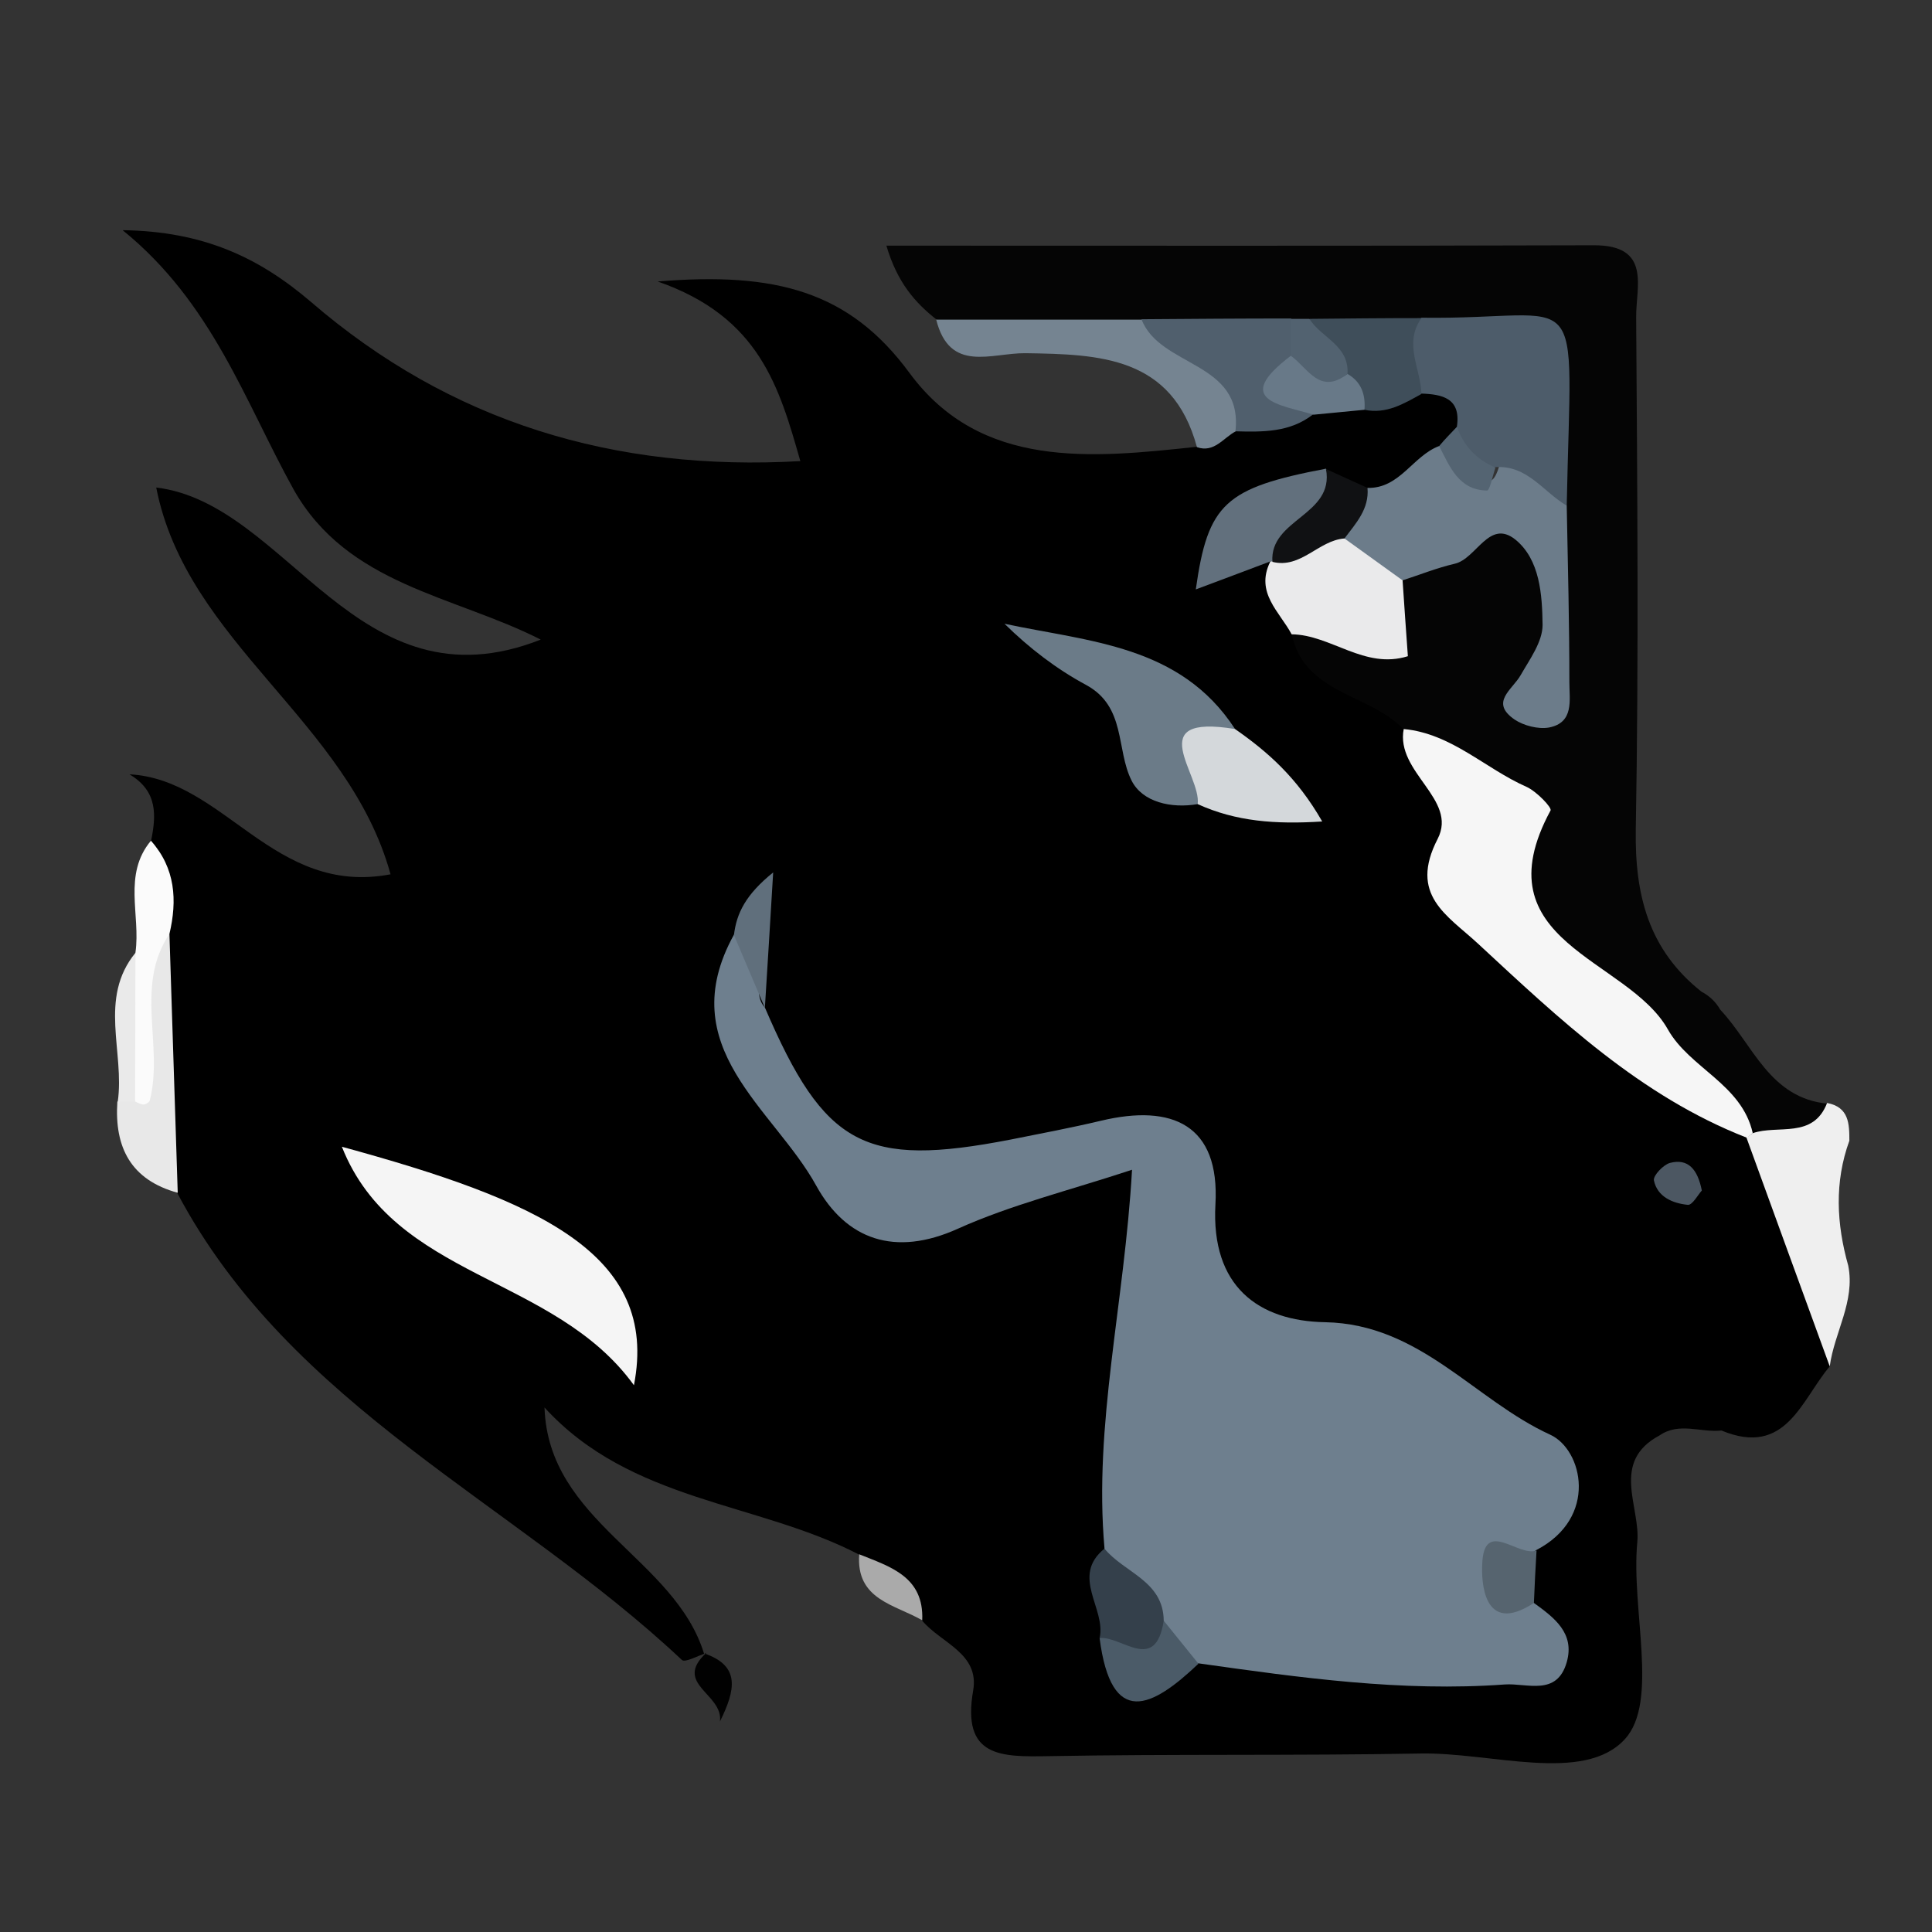 <?xml version="1.0" encoding="utf-8"?>
<!-- Generator: Adobe Illustrator 21.0.0, SVG Export Plug-In . SVG Version: 6.00 Build 0)  -->
<svg version="1.1" id="图层_1" xmlns="http://www.w3.org/2000/svg" xmlns:xlink="http://www.w3.org/1999/xlink" x="0px" y="0px"
	 width="512px" height="512px" viewBox="0 0 512 512" style="enable-background:new 0 0 512 512;" xml:space="preserve">
<rect x="0" y="0" width="512" height="512" fill="#333333" stroke="none"/>
<style type="text/css">
	.st0{fill:#050505;}
	.st1{fill:#EFEFEF;}
	.st2{fill:#758491;}
	.st3{fill:#E8E8E8;}
	.st4{fill:#FBFBFB;}
	.st5{fill:#EAEAEA;}
	.st6{fill:#AAAAAA;}
	.st7{fill:#010101;}
	.st8{fill:#6E7F8E;}
	.st9{fill:#F6F6F6;}
	.st10{fill:#6C7C8A;}
	.st11{fill:#F5F5F5;}
	.st12{fill:#4D5C6A;}
	.st13{fill:#6B7B88;}
	.st14{fill:#EAEAEB;}
	.st15{fill:#505F6D;}
	.st16{fill:#D4D8DB;}
	.st17{fill:#62707D;}
	.st18{fill:#3F4E5A;}
	.st19{fill:#4B5B68;}
	.st20{fill:#34404B;}
	.st21{fill:#687988;}
	.st22{fill:#101113;}
	.st23{fill:#56646F;}
	.st24{fill:#606F7C;}
	.st25{fill:#4C5762;}
	.st26{fill:#546472;}
	.st27{fill:#526270;}
</style>
<path d="M484.9,362.1c-7.6,9-11.6,24.1-28.7,17c-5.5,0.6-11.2-2.3-16.4,1.3c-13.1,7-5,18.9-5.9,28.3c-1.7,17.8,5.8,42.3-3.3,52.2
	c-10.9,11.9-35.6,3.4-54.3,3.8c-32.8,0.6-65.6,0.1-98.4,0.7c-12.6,0.2-23.1,0.4-20-17.4c1.7-9.9-8.6-12.6-13.5-18.5
	c-6-5.4-10.6-12.1-16.7-17.5c-26.9-14-60.5-13.9-83.4-39c1,30.4,34.5,39.8,42.3,65.3l0.6-0.2c-2.2,0.6-5.6,2.6-6.5,1.8
	c-44.2-41.6-103.6-66.9-133.7-123.7c-12.8-21-7.2-43.8-6.3-66.1c0.7-9.1-0.7-18.1-0.7-27.1c1.4-6.8,1.9-13.3-5.7-17.8
	c25.2,1.3,38.2,32.4,69.2,26.5c-11.2-40.7-54-61.3-62.1-102.5c35,4.2,53.2,59.5,101.9,40.3c-23-11.7-51.2-14.4-65.5-39.8
	C64.9,106.4,56.3,80.3,32.5,61c21.5,0.3,36.2,7.3,49.9,19c37,31.9,80.4,45,129.7,42.2c-5.6-19.6-10.8-38.2-37.8-47.6
	c31.3-2.6,50.8,2.6,66.7,24.2c18.9,25.7,48.3,22.6,76.2,19.6c3.3-3.1,5.4-7.5,10.4-8.6c6.5-1.8,13.3-2.3,19.8-4.5
	c4.4-1.2,8.9-1.9,13.4-2.5c5.8-0.7,11.4-2.6,17.3-2.6c7,0.7,11.4,3.9,11.4,11.5c-0.6,3.7-2.4,6.8-4.8,9.7
	c-5.9,6.2-12.2,11.5-21.4,11.5c-4.6-0.1-9-1.5-13.5-2c-5.9-0.3-11.1,1.4-15.8,4.8c-3.2,2.3-8.3,4.8-6.9,8.7
	c1.1,3.1,7.5,1.1,10.8,3.8c5.1,4.9,6.5,11.7,9.4,17.7c5.7,12.8,21.7,14.9,28.2,26.8c3.1,4.9,7,10,7.4,15.4
	c3.6,43.2,36.5,60.9,68.5,79.1c5.8,3.3,11.2,6.8,14.8,12.5C477.3,319.1,483.1,340,484.9,362.1z"/>
<path class="st0" d="M371.9,193.2c-9-9.4-26.2-9.2-29.6-25.2c2.7-2.1,5.7-3.1,9.1-2.5c15.2,2.8,15.2,2.8,17.7-11.4
	c0.9-1.4,1.8-2.8,3.2-3.6c9.5-5.6,18.8-17,30.3-10.7c13.2,7.3,11.5,21.7,7.9,37.4c6-17.3-1.8-31.6-0.9-46.2
	c-0.1-2.5-0.1-4.9-0.1-7.4c-0.3-32-0.3-32-33.2-32.3c-9.4,0.1-18.7-0.1-28.1,0c-2.8,0.1-5.6,0.1-8.4,0.1c-13,0.4-26,0.2-38.9-0.7
	c-17.3-4.5-36.1,3.8-52.7-6c-5.7-4.5-10.4-9.8-13.3-19.6c63.2,0,125.3,0.1,187.4-0.1c15.5-0.1,11.2,11.1,11.3,19.1
	c0.3,45.2,0.7,90.4-0.1,135.6c-0.3,17.5,3.4,32,17.4,43.1c2.1,1.1,3.8,2.7,5,4.8c8.7,9.2,13,23.5,28.6,24.9
	c-3.5,12.4-5.1,12.9-19.5,6.8c-14.9-16.6-36.2-25.7-50.6-43c-4.7-5.7-13.9-11.2-12.6-17.6C406.9,212.6,386.1,205.4,371.9,193.2z"/>
<path class="st1" d="M464.5,300.3c6.7-2.3,16,1.6,19.7-8c5.8,1.1,5.9,5.5,5.9,10c-4,11-3.4,22.1-0.3,33.1c1.9,9.5-3.7,17.7-4.9,26.7
	c-7.4-20.2-14.7-40.4-22.1-60.7C462.8,301.5,464.5,300.3,464.5,300.3z"/>
<path class="st2" d="M248.1,84.7c18.2,0,36.3,0,54.5,0c10.6,8,33,6,24.9,29.6c-3.3,1.7-5.7,5.8-10.3,4.2
	c-6.5-24.1-25.9-24.6-45.4-24.9C262.7,93.5,251.7,99,248.1,84.7z"/>
<path class="st3" d="M44.9,247.5c0.7,22.9,1.5,45.7,2.2,68.6c-12.4-3.4-16.8-12-16-24.1c1.3-1.3,2.8-2.6,4.2-3.8
	C40.5,275,27.7,257.7,44.9,247.5z"/>
<path class="st4" d="M44.9,247.5c-9.3,13.8-1.5,29.6-5.2,44.1c-0.1,0.5-1.1,1.1-1.7,1.1c-0.7,0-1.5-0.5-2.2-0.8
	c-3.6-13.2-3.8-26.3,0.1-39.5c1.4-9.9-3.4-20.6,4.1-29.6C46.5,230.1,47,238.6,44.9,247.5z"/>
<path class="st5" d="M35.9,252.5c0,13.2-0.1,26.3-0.1,39.5c0,0-2.3,0-2.3,0s-2.3,0-2.3,0C33.1,278.8,26,264.6,35.9,252.5z"/>
<path class="st6" d="M227.7,411.9c8.2,3.3,17.2,5.9,16.7,17.5C237.2,425.2,226.8,424,227.7,411.9z"/>
<path class="st7" d="M186.7,438.2c9.6,3.3,8.2,9.7,4.1,18c0.9-7.4-12.6-9.9-3.6-18.2C187.3,438,186.7,438.2,186.7,438.2z"/>
<path class="st8" d="M406.5,424.8c5.4,3.9,10.9,8,8.7,15.7c-2.6,9.1-10.5,5.5-16.4,5.9c-27.3,2-54.3-1.8-81.2-5.6
	c-5.9-1-9.5-5.3-13-9.6c-2.8-7.6-14.5-10.2-11.9-20.9c-2.9-32.8,5.3-64.9,7.3-100.3c-17,5.6-32.1,9.3-46.1,15.6
	c-16.8,7.6-29.7,2.9-37.6-11.4c-11.3-20.5-38.3-36.6-21.8-66.5c12.9,2.1,3.1,13.9,8.2,19.3c15.8,36.8,26.4,42.5,65.1,35
	c8-1.6,16-3.1,24-5c18.9-4.5,31.5,1.1,30.3,22.2c-1.2,21.7,11.4,30.9,29.1,31.2c25.2,0.5,39.5,20.6,59.6,29.8
	c8.6,3.9,12.9,22-3.7,30.6C400.4,415.3,397.2,419.7,406.5,424.8z"/>
<path class="st9" d="M464.5,300.3l-1.6,1.2c-28.2-11-49.6-31.4-71.3-51.5c-8.1-7.5-18.3-12.8-10.6-27.7c5.4-10.5-11.2-17.6-9-29.1
	c12.7,1.2,21.6,10.5,32.5,15.3c2.7,1.2,6.9,5.6,6.4,6.3c-18.9,35,20.4,39,31.1,58C447.8,283.1,461.6,287.3,464.5,300.3z"/>
<path class="st10" d="M415.2,134c0.3,15.6,0.7,31.2,0.7,46.9c0,4.6,1.3,10.6-5.4,11.9c-2.9,0.5-6.7-0.5-9.1-2.1
	c-6.7-4.6-0.6-7.9,1.6-11.8c2.4-4.2,5.8-8.8,5.8-13.3c-0.1-8-0.7-17.3-7.2-22.6c-7-5.6-10.3,5.1-16.1,6.4c-4.7,1.1-9.2,2.9-13.8,4.4
	c-9,2.8-12.7-3.4-16.4-9.6c-1.2-6.6,1.8-11.3,7.1-14.9c8.6,0.2,12-8.5,19-11.1c3.1,0.9,6.1,2.1,8,4.6c3.5,4.9,6.3,7.9,8.3-0.8
	C408.1,119.4,411.9,126.3,415.2,134z"/>
<path class="st11" d="M168,367.1c-21.2-29.3-63.5-28.1-77.4-63.2C142.5,318.1,174.8,332.2,168,367.1z"/>
<path class="st12" d="M415.2,134c-6.2-3.6-10.4-10.8-18.9-10.2c-7.9,0.6-11.9-2.3-10.2-10.8c1.1-7.5-3.9-8.5-9.4-8.7
	c-7.2-6.7-9.4-13.4,0-20.1C421,84.8,416.4,72.5,415.2,134z"/>
<path class="st13" d="M317.4,213.1c-7,1.2-14.6-0.5-17.5-6.2c-4.2-8.3-1.4-19.6-12.1-25.4c-7.8-4.2-15-9.7-21.6-16.2
	c22.4,4.8,46.6,5.6,61.1,27.9C322.5,199,322.4,207.2,317.4,213.1z"/>
<path class="st14" d="M356.3,142.7c5.1,3.7,10.3,7.4,15.4,11.1c0.4,6.4,0.9,12.8,1.4,20.1c-11.5,3.6-20.4-5.7-30.8-5.8
	c-3.2-6-9.7-11-5.7-19.2c0.6-0.9,1.2-1.8,1.8-2.7C343.8,142,349.3,138.6,356.3,142.7z"/>
<path class="st15" d="M327.4,114.3c2.1-18.6-20-16.9-24.9-29.7c13.2-0.1,26.4-0.2,39.6-0.2c2.5,2.4,3.3,5.4,2.9,8.7
	c-2.6,6.2,0.3,11.4,3,16.7C341.9,114.6,334.7,114.5,327.4,114.3z"/>
<path class="st16" d="M317.4,213.1c1-7.8-15-24,9.9-19.9c8.6,6,16.4,12.8,23.1,24.5C338,218.5,327.5,217.7,317.4,213.1z"/>
<path class="st17" d="M336.6,148.8c-6.4,2.4-12.7,4.8-19.7,7.4c3.2-22.8,7.8-26.9,34.5-32c9.5,16.4-10.1,16.1-14.2,24.6L336.6,148.8
	z"/>
<path class="st18" d="M376.7,84.3c-4.8,6.7-0.2,13.4,0,20.1c-4.7,2.6-9.3,5.4-15.1,4.2c-2.8-2.8-6-5.3-8.2-8.7
	c-2.2-5.1-9.9-8-6.3-15.4C356.9,84.4,366.8,84.3,376.7,84.3z"/>
<path class="st19" d="M308.4,429.5c3.1,3.8,6.1,7.6,9.2,11.4c-12.3,11.7-23.1,17.2-26.2-6.8C296.7,431.3,303.1,432.2,308.4,429.5z"
	/>
<path class="st20" d="M308.4,429.5c-2.2,14.1-11.1,4-17,4.6c1.8-7.8-7.8-16.3,1.3-23.7C297.9,416.8,308.3,418.9,308.4,429.5z"/>
<path class="st21" d="M357.1,99.1c3.7,2.1,4.8,5.5,4.5,9.5c-4.5,0.4-9,0.9-13.5,1.3c-8.7-2.7-21.8-3.7-5.9-15.7
	C348.6,91.3,349.9,104.2,357.1,99.1z"/>
<path class="st22" d="M337.2,148.9c-0.8-11.4,16.5-12.3,14.2-24.6c3.7,1.7,7.3,3.3,11,5c0.5,5.6-3.1,9.4-6.1,13.4
	C349.4,143.2,344.8,150.8,337.2,148.9z"/>
<path class="st23" d="M406.5,424.8c-13.6,8.9-13.9-6.1-13.7-10.2c0.4-12.4,9.5-1.9,14.4-3.7C406.9,415.6,406.7,420.2,406.5,424.8z"
	/>
<path class="st24" d="M202.7,267.1c-2.7-6.4-5.5-12.9-8.2-19.3c0.7-5.8,3.1-10.7,10.4-16.6C204.1,244.7,203.4,255.9,202.7,267.1z"/>
<path class="st25" d="M451,315.5c-1,1.1-2.5,3.9-3.7,3.8c-4-0.4-8.1-2.1-9-6.5c-0.2-1.3,2.5-4.1,4.2-4.6
	C447.4,306.9,449.9,309.9,451,315.5z"/>
<path class="st26" d="M386.1,113.1c1.8,5.1,5.2,8.7,10.2,10.8c-0.7,2.1-1.5,6.1-2.2,6.1c-7.5-0.1-9.9-6.3-12.7-11.8
	C382.9,116.4,384.5,114.8,386.1,113.1z"/>
<path class="st27" d="M357.1,99.1c-7.4,5.7-10.5-1.6-15-4.8c0-3.3,0-6.5,0-9.8c1.6,0,3.3,0,4.9,0C350.1,89.5,357.6,91.5,357.1,99.1z
	"/>
</svg>
